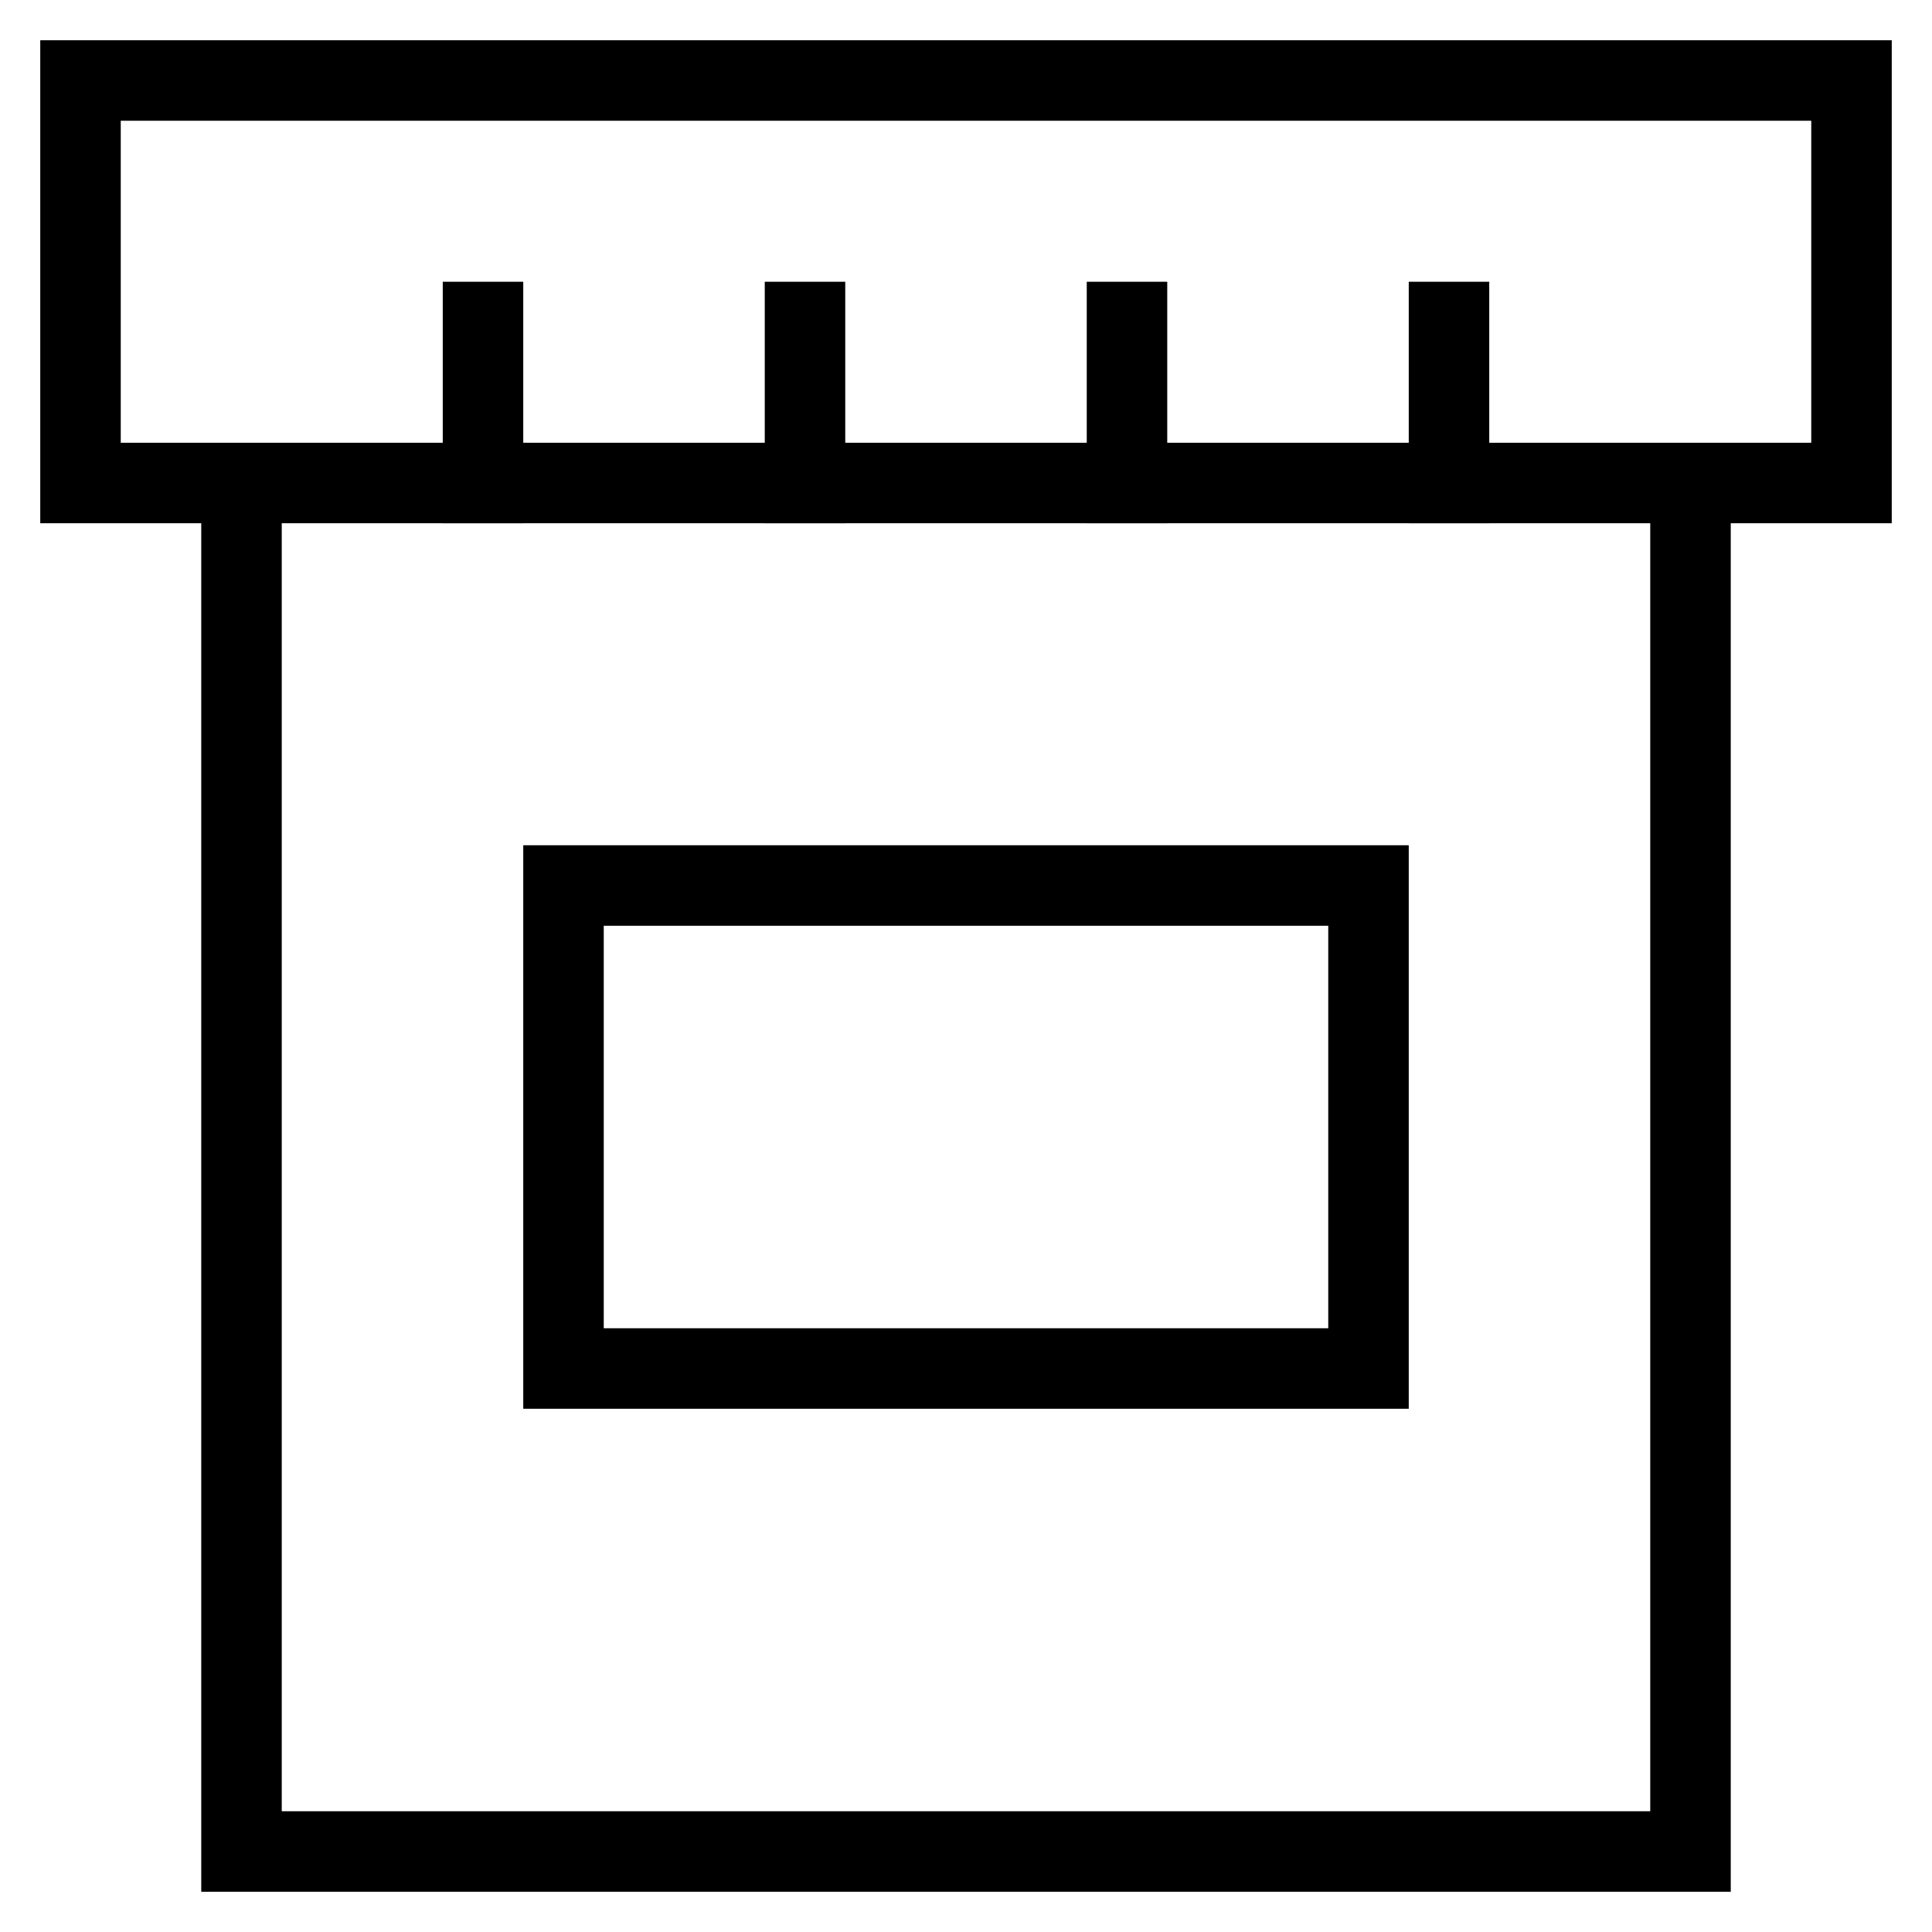 <svg id="nc_icon" xmlns="http://www.w3.org/2000/svg" xml:space="preserve" viewBox="0 0 24 24"><g fill="none" stroke="currentColor" stroke-linecap="square" stroke-miterlimit="10" class="nc-icon-wrapper"><path d="M1 1h22v5H1zM21 6v17H3V6" vector-effect="non-scaling-stroke"/><path d="M7 11h10v6H7z" data-color="color-2" vector-effect="non-scaling-stroke"/><path d="M6 6V4M10 6V4M14 6V4M18 6V4" vector-effect="non-scaling-stroke"/></g></svg>
